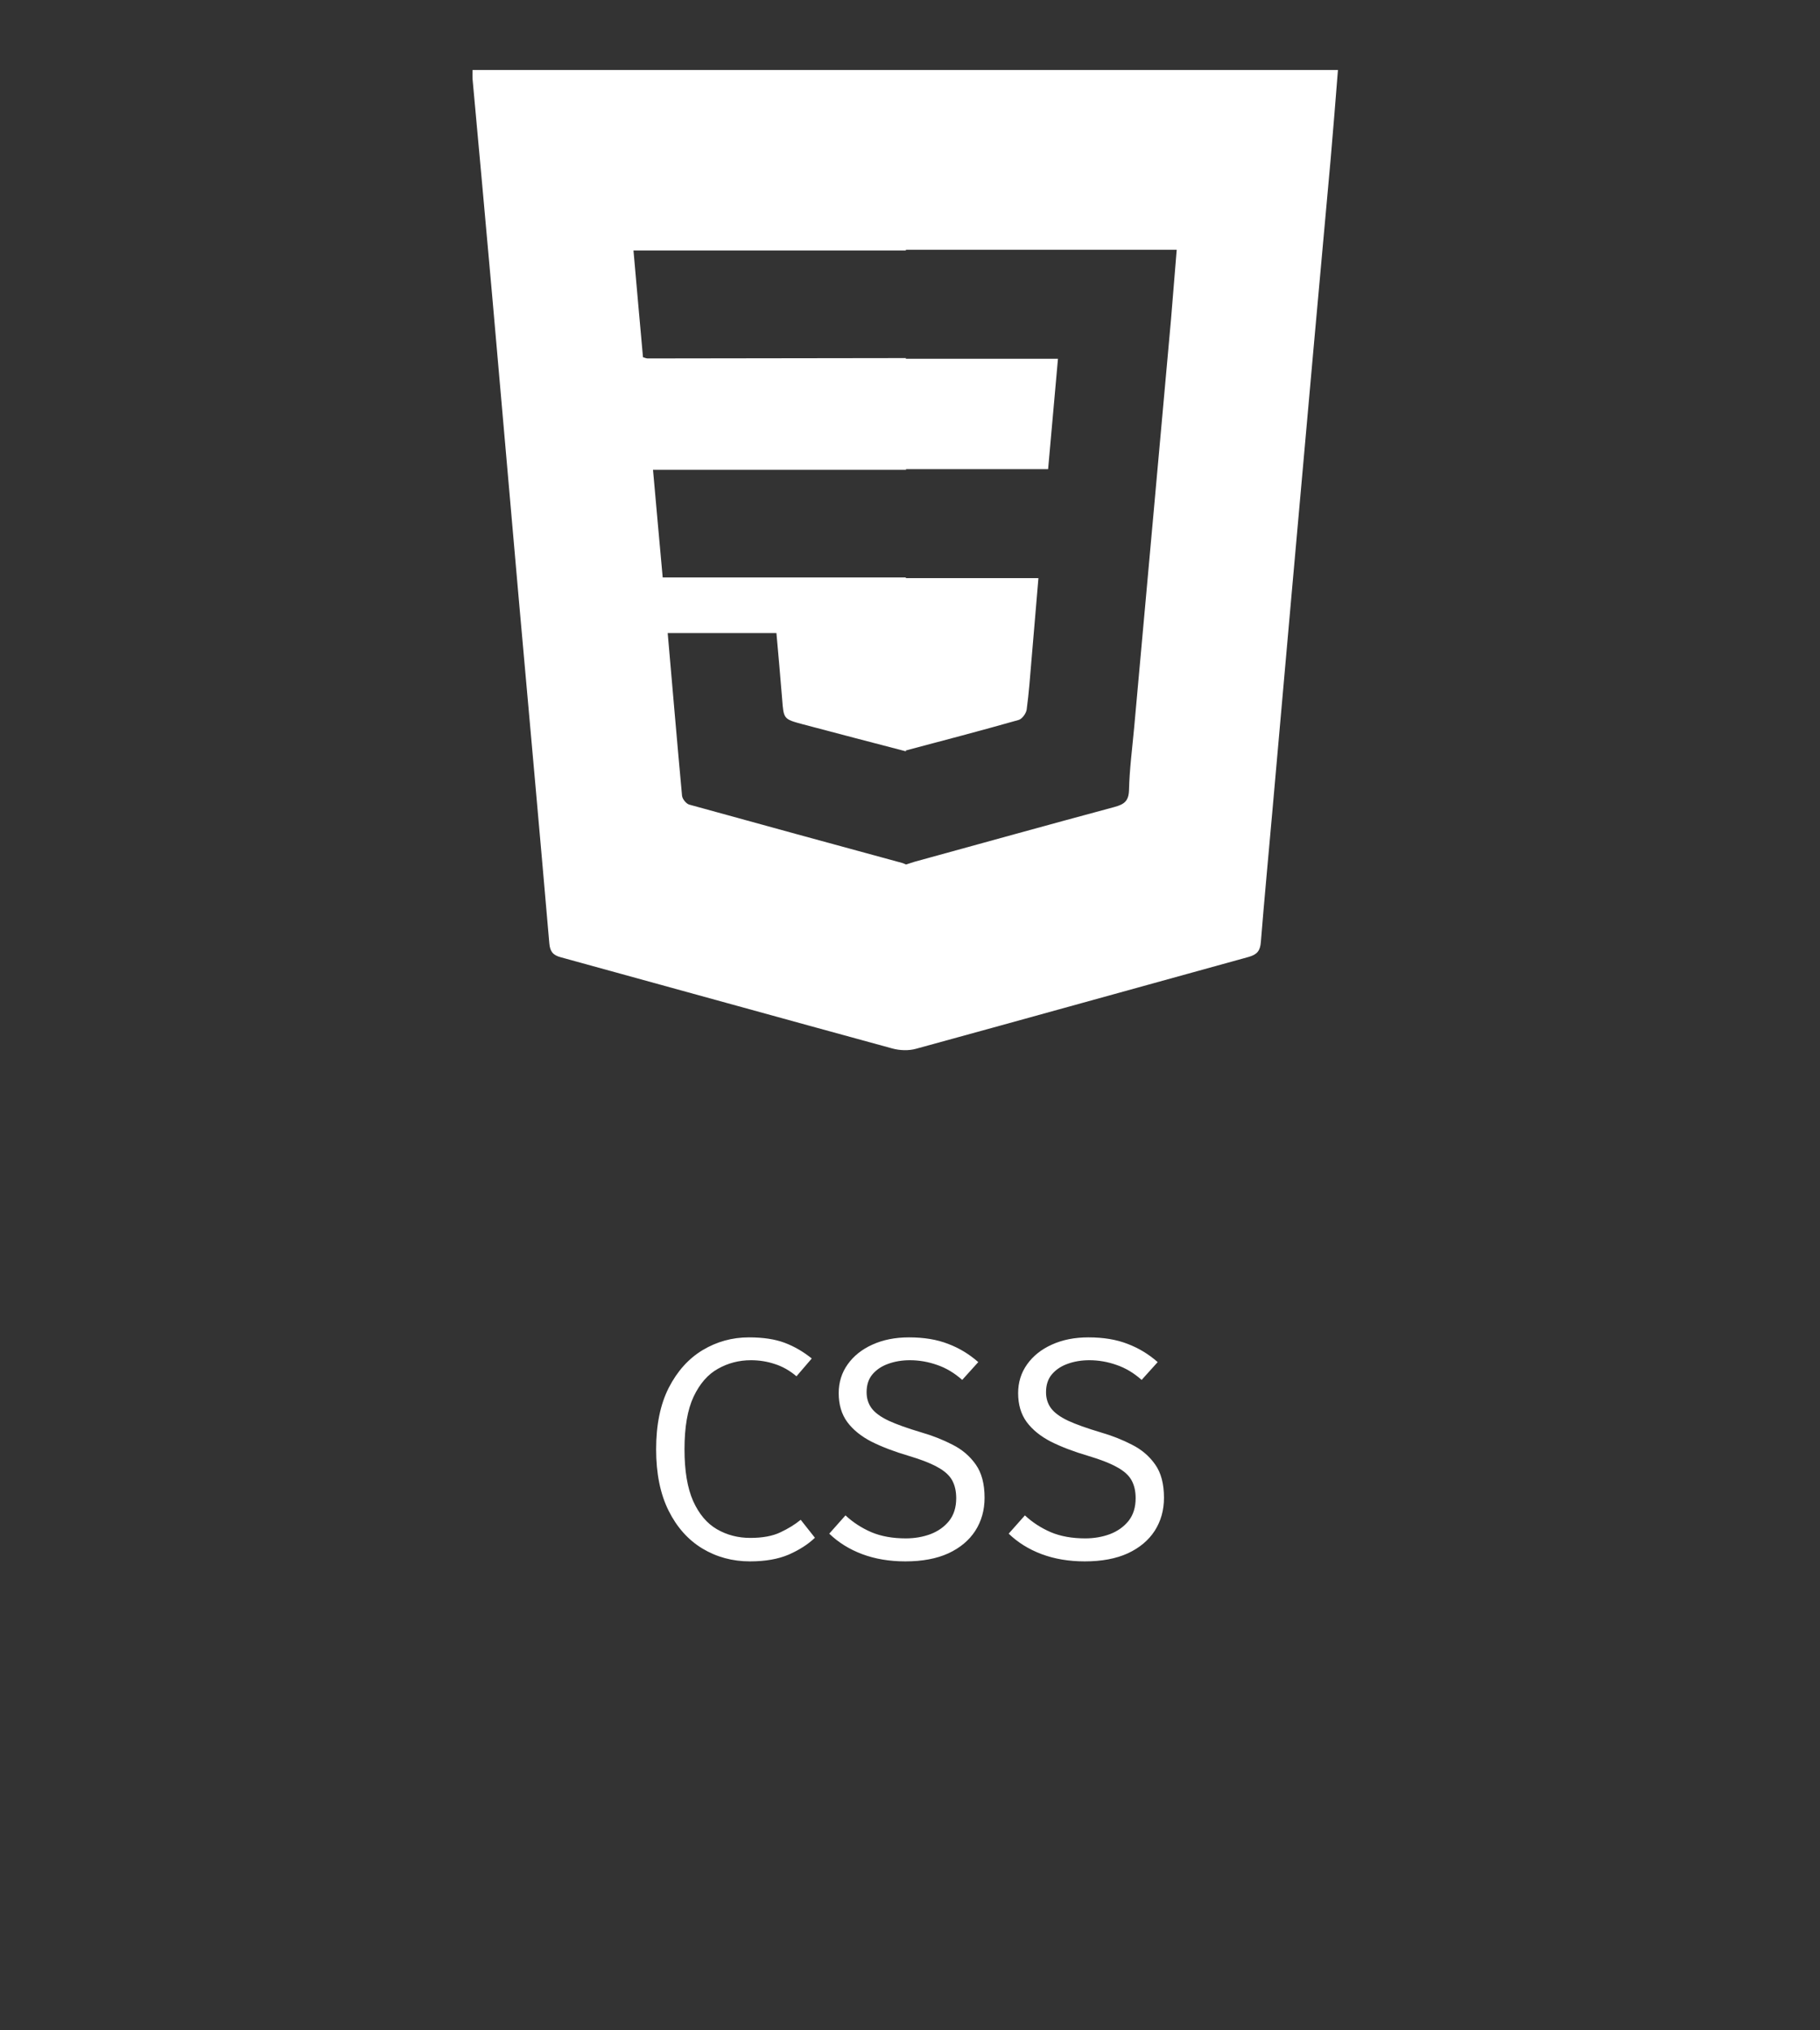 <svg width="104" height="116" viewBox="0 0 104 116" fill="none" xmlns="http://www.w3.org/2000/svg">
    <rect x="0" y="0" width="104" height="116" fill="#333333" stroke="none"/>
    <path
        d="M27.004 4.01C27.004 4.227 26.994 4.375 27.004 4.523C27.38 8.628 27.755 12.733 28.12 16.848C28.634 22.67 29.138 28.492 29.651 34.304C30.234 40.836 30.826 47.359 31.389 53.891C31.429 54.365 31.597 54.572 32.041 54.691C38.362 56.427 44.663 58.174 50.983 59.901C51.408 60.019 51.922 60.039 52.346 59.92C58.687 58.184 65.017 56.417 71.358 54.671C71.842 54.533 72.01 54.316 72.049 53.822C72.247 51.355 72.484 48.879 72.701 46.411C73.066 42.326 73.422 38.241 73.787 34.156C74.212 29.36 74.647 24.574 75.071 19.779C75.387 16.206 75.723 12.644 76.039 9.072C76.187 7.394 76.316 5.717 76.454 4H27.004V4.01ZM66.914 18.259C66.588 21.87 66.262 25.492 65.936 29.104C65.561 33.258 65.185 37.412 64.81 41.557C64.701 42.751 64.543 43.945 64.514 45.148C64.494 45.79 64.217 45.958 63.684 46.106C59.872 47.132 56.07 48.188 52.267 49.234C52.099 49.283 51.941 49.342 51.774 49.392C51.714 49.362 51.655 49.342 51.586 49.313C47.517 48.207 43.448 47.092 39.379 45.968C39.211 45.918 38.994 45.652 38.974 45.464C38.688 42.386 38.431 39.307 38.154 36.169H44.367C44.475 37.402 44.594 38.656 44.692 39.919C44.781 41.083 44.771 41.083 45.868 41.379C47.833 41.902 49.808 42.415 51.774 42.928L51.754 42.879C53.907 42.306 56.06 41.744 58.213 41.132C58.41 41.073 58.637 40.757 58.667 40.54C58.795 39.593 58.865 38.636 58.944 37.688C59.072 36.159 59.2 34.629 59.339 33.031H51.754L51.774 32.991C51.724 32.991 51.665 32.991 51.616 32.991H37.868C37.68 30.949 37.503 28.926 37.315 26.844H51.625C51.675 26.844 51.734 26.844 51.783 26.844L51.764 26.804H59.892C60.079 24.683 60.267 22.61 60.455 20.499H51.754L51.774 20.459C51.724 20.459 51.665 20.459 51.616 20.459C46.747 20.469 41.878 20.469 37.009 20.479C36.94 20.479 36.871 20.45 36.742 20.41C36.564 18.397 36.377 16.384 36.199 14.312H51.616C51.665 14.312 51.724 14.312 51.774 14.312L51.754 14.272H67.24C67.131 15.654 67.022 16.956 66.914 18.259Z"
        fill="white" />
    <path
        d="M42.794 76.409C43.605 76.409 44.282 76.511 44.828 76.715C45.374 76.919 45.894 77.219 46.386 77.615L45.513 78.632C45.123 78.302 44.709 78.068 44.27 77.93C43.839 77.786 43.386 77.714 42.911 77.714C42.233 77.714 41.606 77.876 41.031 78.2C40.455 78.518 39.989 79.049 39.636 79.793C39.288 80.531 39.114 81.533 39.114 82.799C39.114 84.029 39.279 85.016 39.608 85.76C39.944 86.504 40.398 87.041 40.968 87.371C41.538 87.701 42.173 87.866 42.876 87.866C43.572 87.866 44.142 87.761 44.586 87.551C45.035 87.341 45.425 87.101 45.755 86.831L46.566 87.857C46.188 88.223 45.696 88.541 45.09 88.811C44.483 89.075 43.739 89.207 42.858 89.207C41.855 89.207 40.947 88.961 40.13 88.469C39.321 87.977 38.678 87.257 38.205 86.309C37.73 85.355 37.493 84.185 37.493 82.799C37.493 81.407 37.733 80.237 38.214 79.289C38.7 78.341 39.344 77.624 40.148 77.138C40.959 76.652 41.84 76.409 42.794 76.409ZM56.261 85.571C56.261 86.279 56.084 86.909 55.73 87.461C55.376 88.007 54.862 88.436 54.191 88.748C53.519 89.054 52.7 89.207 51.733 89.207C50.828 89.207 50.005 89.069 49.267 88.793C48.535 88.517 47.908 88.127 47.386 87.623L48.313 86.579C48.745 86.981 49.24 87.302 49.798 87.542C50.356 87.776 51.011 87.893 51.761 87.893C52.264 87.893 52.736 87.812 53.173 87.65C53.611 87.482 53.965 87.23 54.236 86.894C54.505 86.552 54.641 86.12 54.641 85.598C54.641 85.196 54.562 84.854 54.407 84.572C54.251 84.29 53.974 84.041 53.578 83.825C53.182 83.603 52.63 83.387 51.922 83.177C51.106 82.937 50.398 82.667 49.798 82.367C49.205 82.061 48.742 81.686 48.413 81.242C48.089 80.798 47.926 80.249 47.926 79.595C47.926 78.977 48.097 78.428 48.44 77.948C48.782 77.468 49.252 77.093 49.852 76.823C50.459 76.547 51.154 76.409 51.941 76.409C52.798 76.409 53.542 76.532 54.172 76.778C54.809 77.018 55.385 77.366 55.901 77.822L54.983 78.839C54.538 78.443 54.062 78.158 53.551 77.984C53.041 77.804 52.523 77.714 51.995 77.714C51.544 77.714 51.13 77.783 50.752 77.921C50.38 78.053 50.081 78.254 49.852 78.524C49.63 78.788 49.52 79.127 49.52 79.541C49.52 79.895 49.615 80.201 49.807 80.459C49.999 80.717 50.324 80.954 50.779 81.17C51.236 81.38 51.856 81.602 52.642 81.836C53.285 82.022 53.879 82.256 54.425 82.538C54.977 82.814 55.42 83.192 55.757 83.672C56.093 84.146 56.261 84.779 56.261 85.571ZM66.513 85.571C66.513 86.279 66.337 86.909 65.983 87.461C65.629 88.007 65.115 88.436 64.444 88.748C63.772 89.054 62.953 89.207 61.986 89.207C61.081 89.207 60.258 89.069 59.52 88.793C58.788 88.517 58.161 88.127 57.639 87.623L58.566 86.579C58.998 86.981 59.493 87.302 60.051 87.542C60.609 87.776 61.264 87.893 62.014 87.893C62.517 87.893 62.989 87.812 63.426 87.65C63.864 87.482 64.219 87.23 64.489 86.894C64.758 86.552 64.894 86.12 64.894 85.598C64.894 85.196 64.816 84.854 64.659 84.572C64.504 84.29 64.228 84.041 63.831 83.825C63.435 83.603 62.883 83.387 62.175 83.177C61.359 82.937 60.651 82.667 60.051 82.367C59.458 82.061 58.995 81.686 58.666 81.242C58.342 80.798 58.179 80.249 58.179 79.595C58.179 78.977 58.35 78.428 58.693 77.948C59.035 77.468 59.505 77.093 60.105 76.823C60.712 76.547 61.407 76.409 62.194 76.409C63.051 76.409 63.795 76.532 64.425 76.778C65.061 77.018 65.638 77.366 66.153 77.822L65.236 78.839C64.791 78.443 64.314 78.158 63.804 77.984C63.294 77.804 62.776 77.714 62.248 77.714C61.797 77.714 61.383 77.783 61.005 77.921C60.633 78.053 60.334 78.254 60.105 78.524C59.883 78.788 59.773 79.127 59.773 79.541C59.773 79.895 59.868 80.201 60.06 80.459C60.252 80.717 60.577 80.954 61.032 81.17C61.489 81.38 62.109 81.602 62.895 81.836C63.538 82.022 64.132 82.256 64.677 82.538C65.23 82.814 65.674 83.192 66.01 83.672C66.346 84.146 66.513 84.779 66.513 85.571Z"
        fill="white" />
</svg>